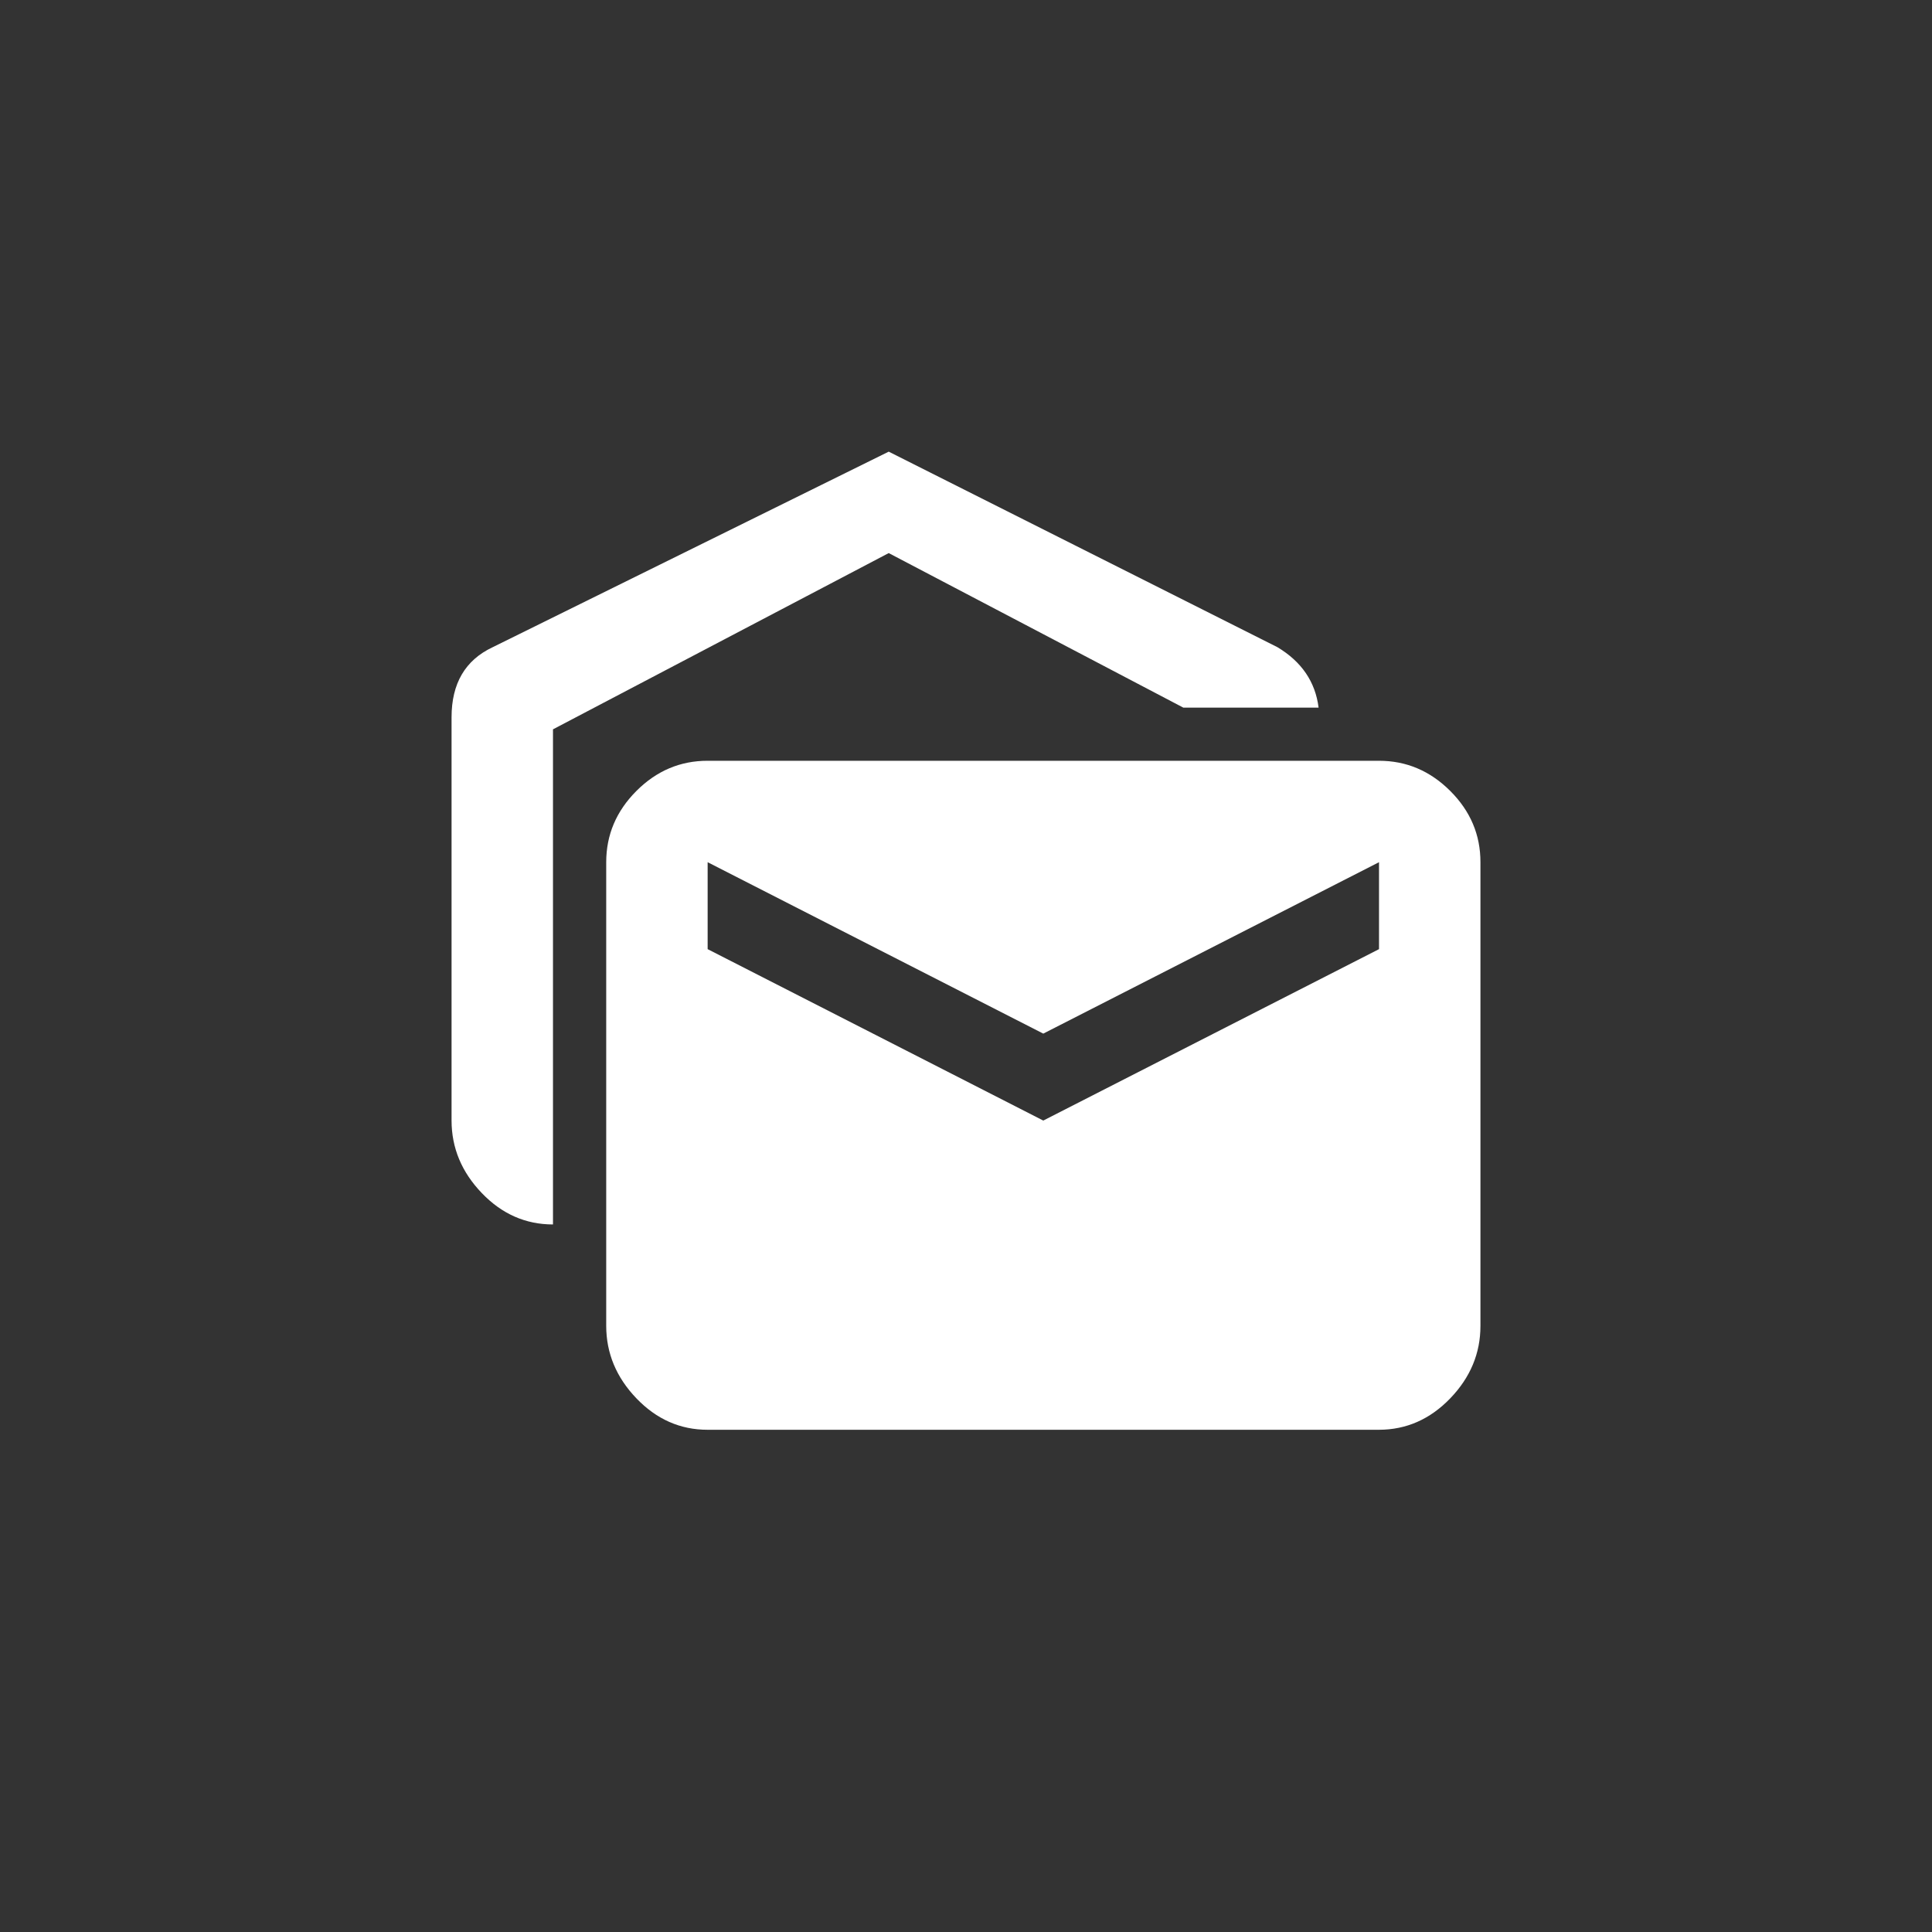 <!-- Generated by IcoMoon.io -->
<svg version="1.1" xmlns="http://www.w3.org/2000/svg" width="40" height="40" viewBox="0 0 40 40">
<rect x="0" y="0" width="40" height="40" fill="#333333" stroke="none"/>
<title>mt-mark_as_unread</title>
<path fill="#fff" d="M28.551 19.651v-1.8l-6.951 3.549-6.949-3.549v1.8l6.949 3.549zM28.551 15.751q0.849 0 1.475 0.625t0.625 1.475v9.6q0 0.851-0.625 1.5t-1.475 0.651h-13.9q-0.851 0-1.475-0.651t-0.625-1.5v-9.6q0-0.849 0.625-1.475t1.475-0.625h13.9zM27.3 14.651h-2.8l-6.1-3.2-6.951 3.649v10.251q-0.851 0-1.475-0.651t-0.625-1.5v-8.349q0-1.051 0.851-1.451l8.2-4.049 8.049 4.049q0.751 0.451 0.851 1.251z"></path>
</svg>
